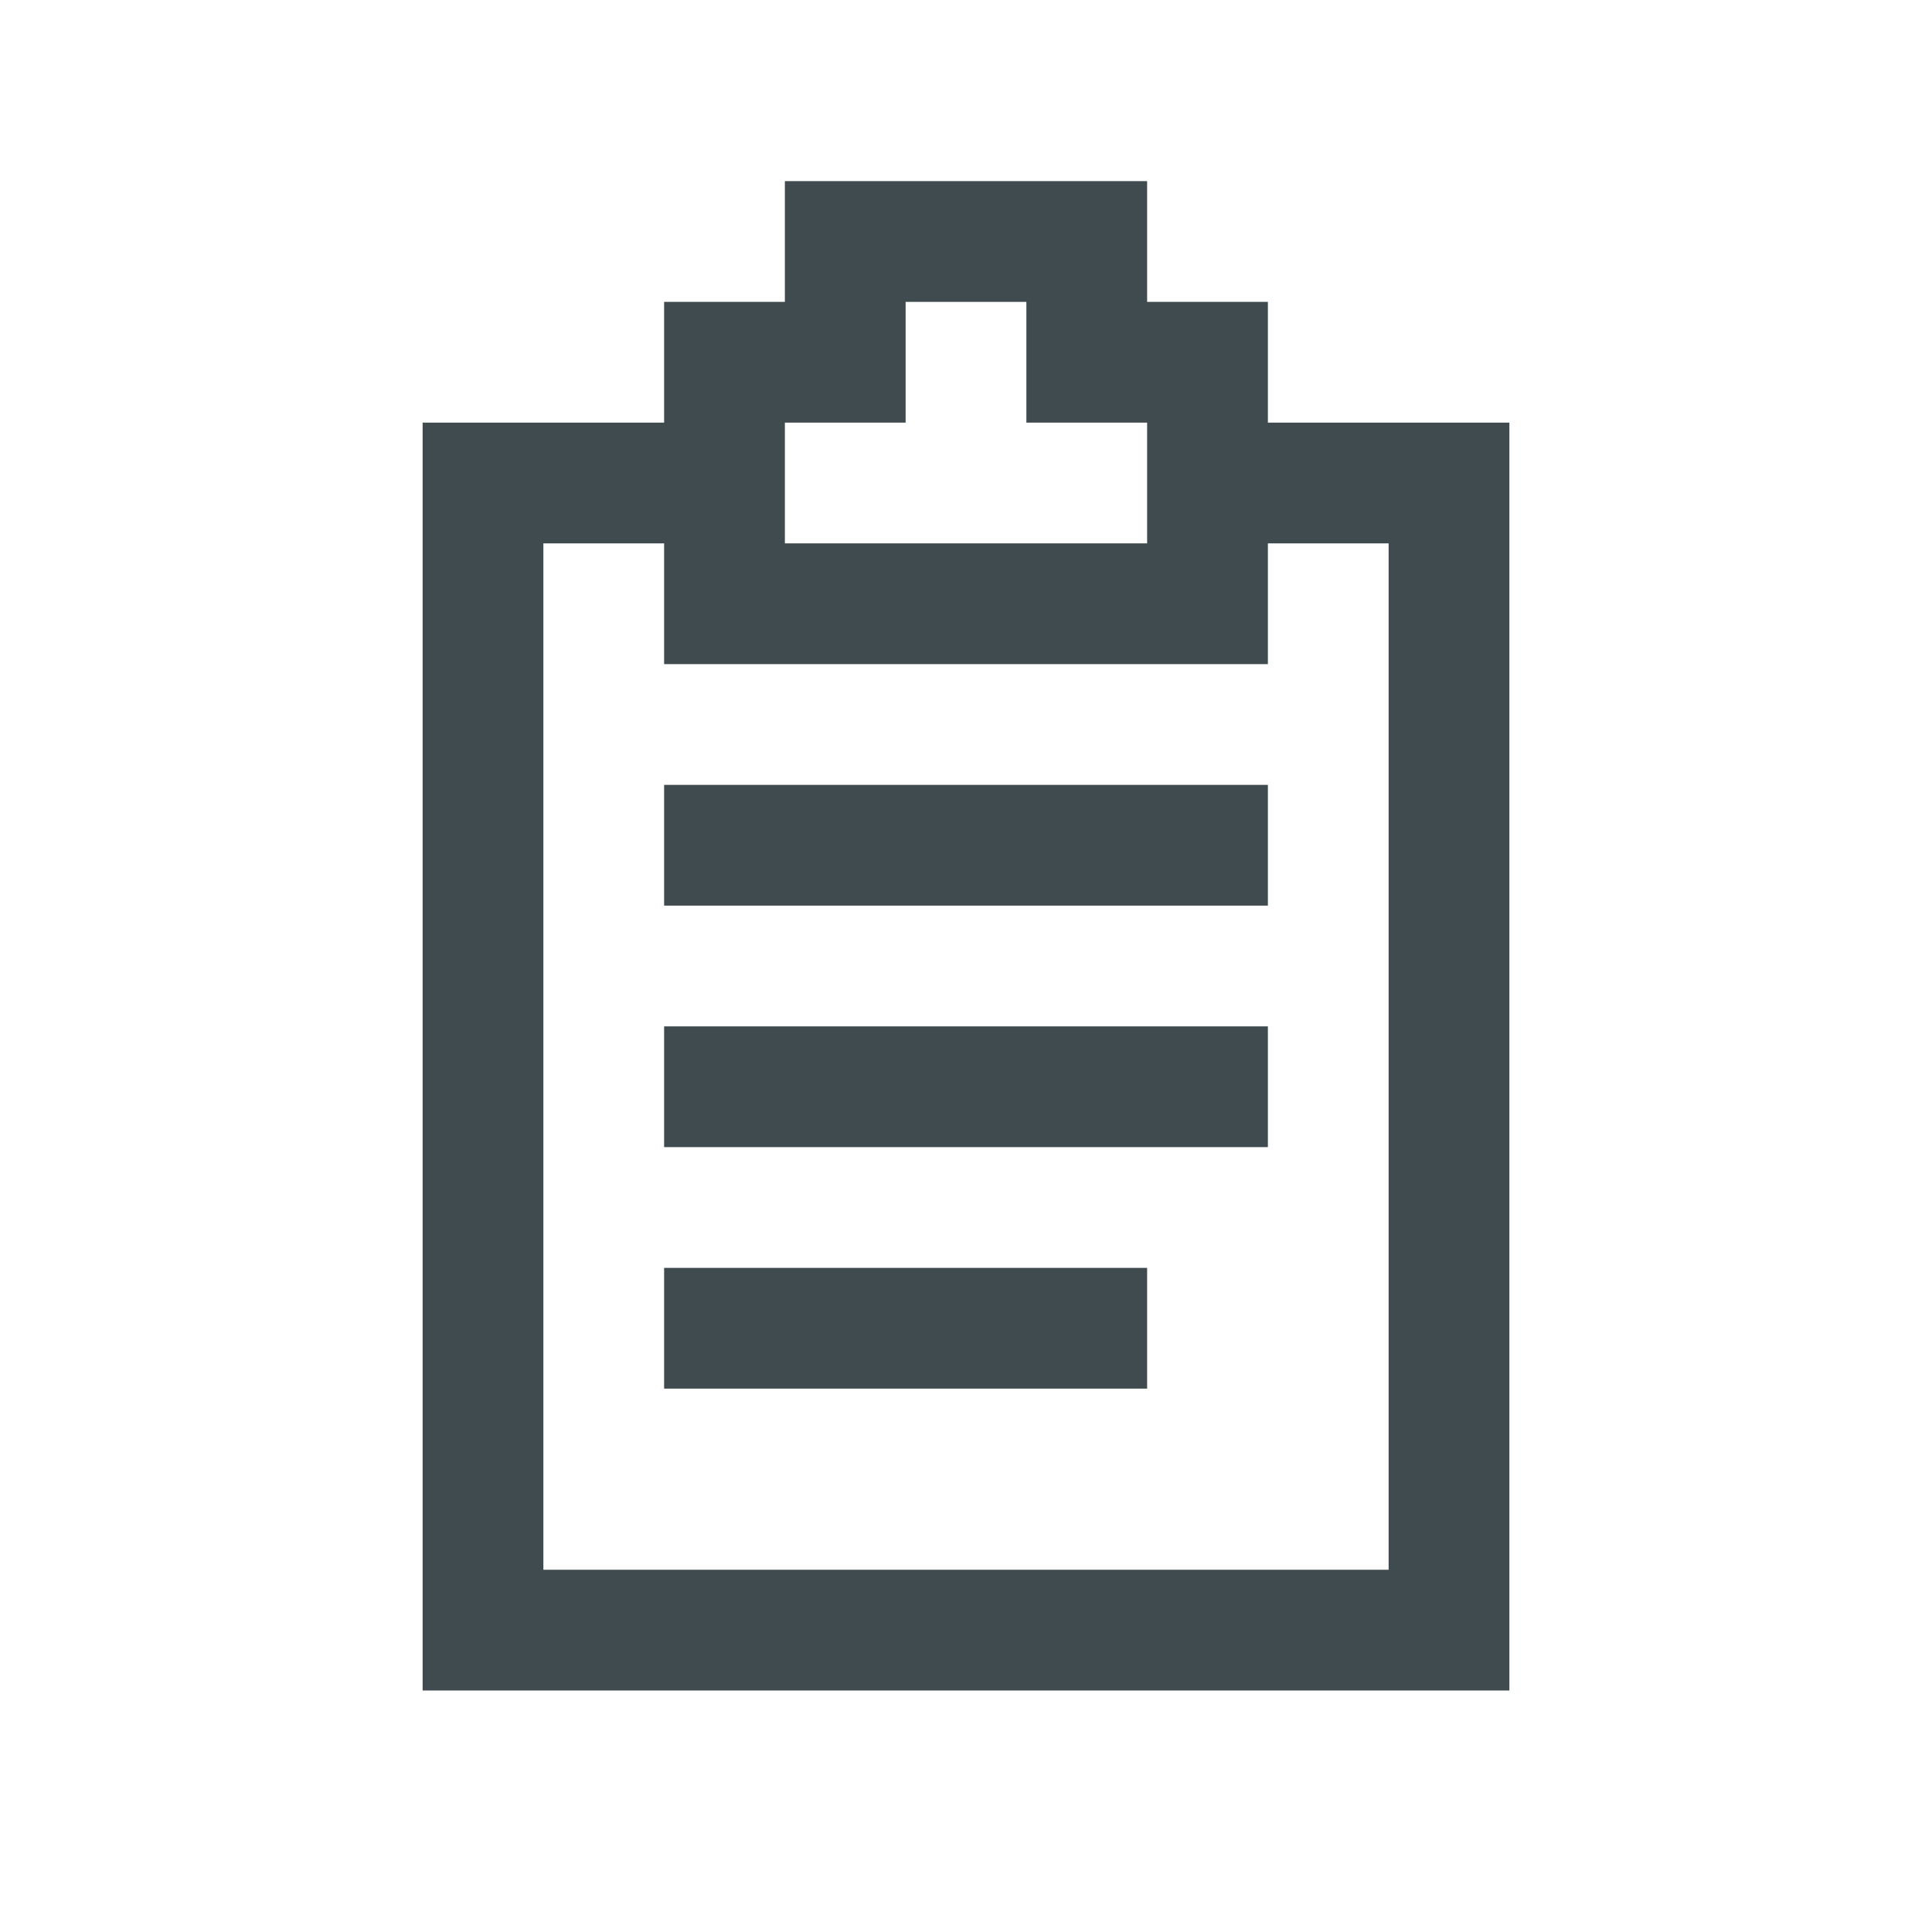 <svg width="32" height="32" viewBox="0 0 32 32" fill="none" xmlns="http://www.w3.org/2000/svg">
<path fill-rule="evenodd" clip-rule="evenodd" d="M13 3H19V5H21V7H25V28H7V7H11V5H13V3ZM21 11V9H23V26H9V9H11V11H21ZM13 7V9H19V7H17V5H15V7H13ZM11 15H21V13H11V15ZM21 19H11V17H21V19ZM11 21V23H19V21H11Z" fill="#404B4F"/>
</svg>

